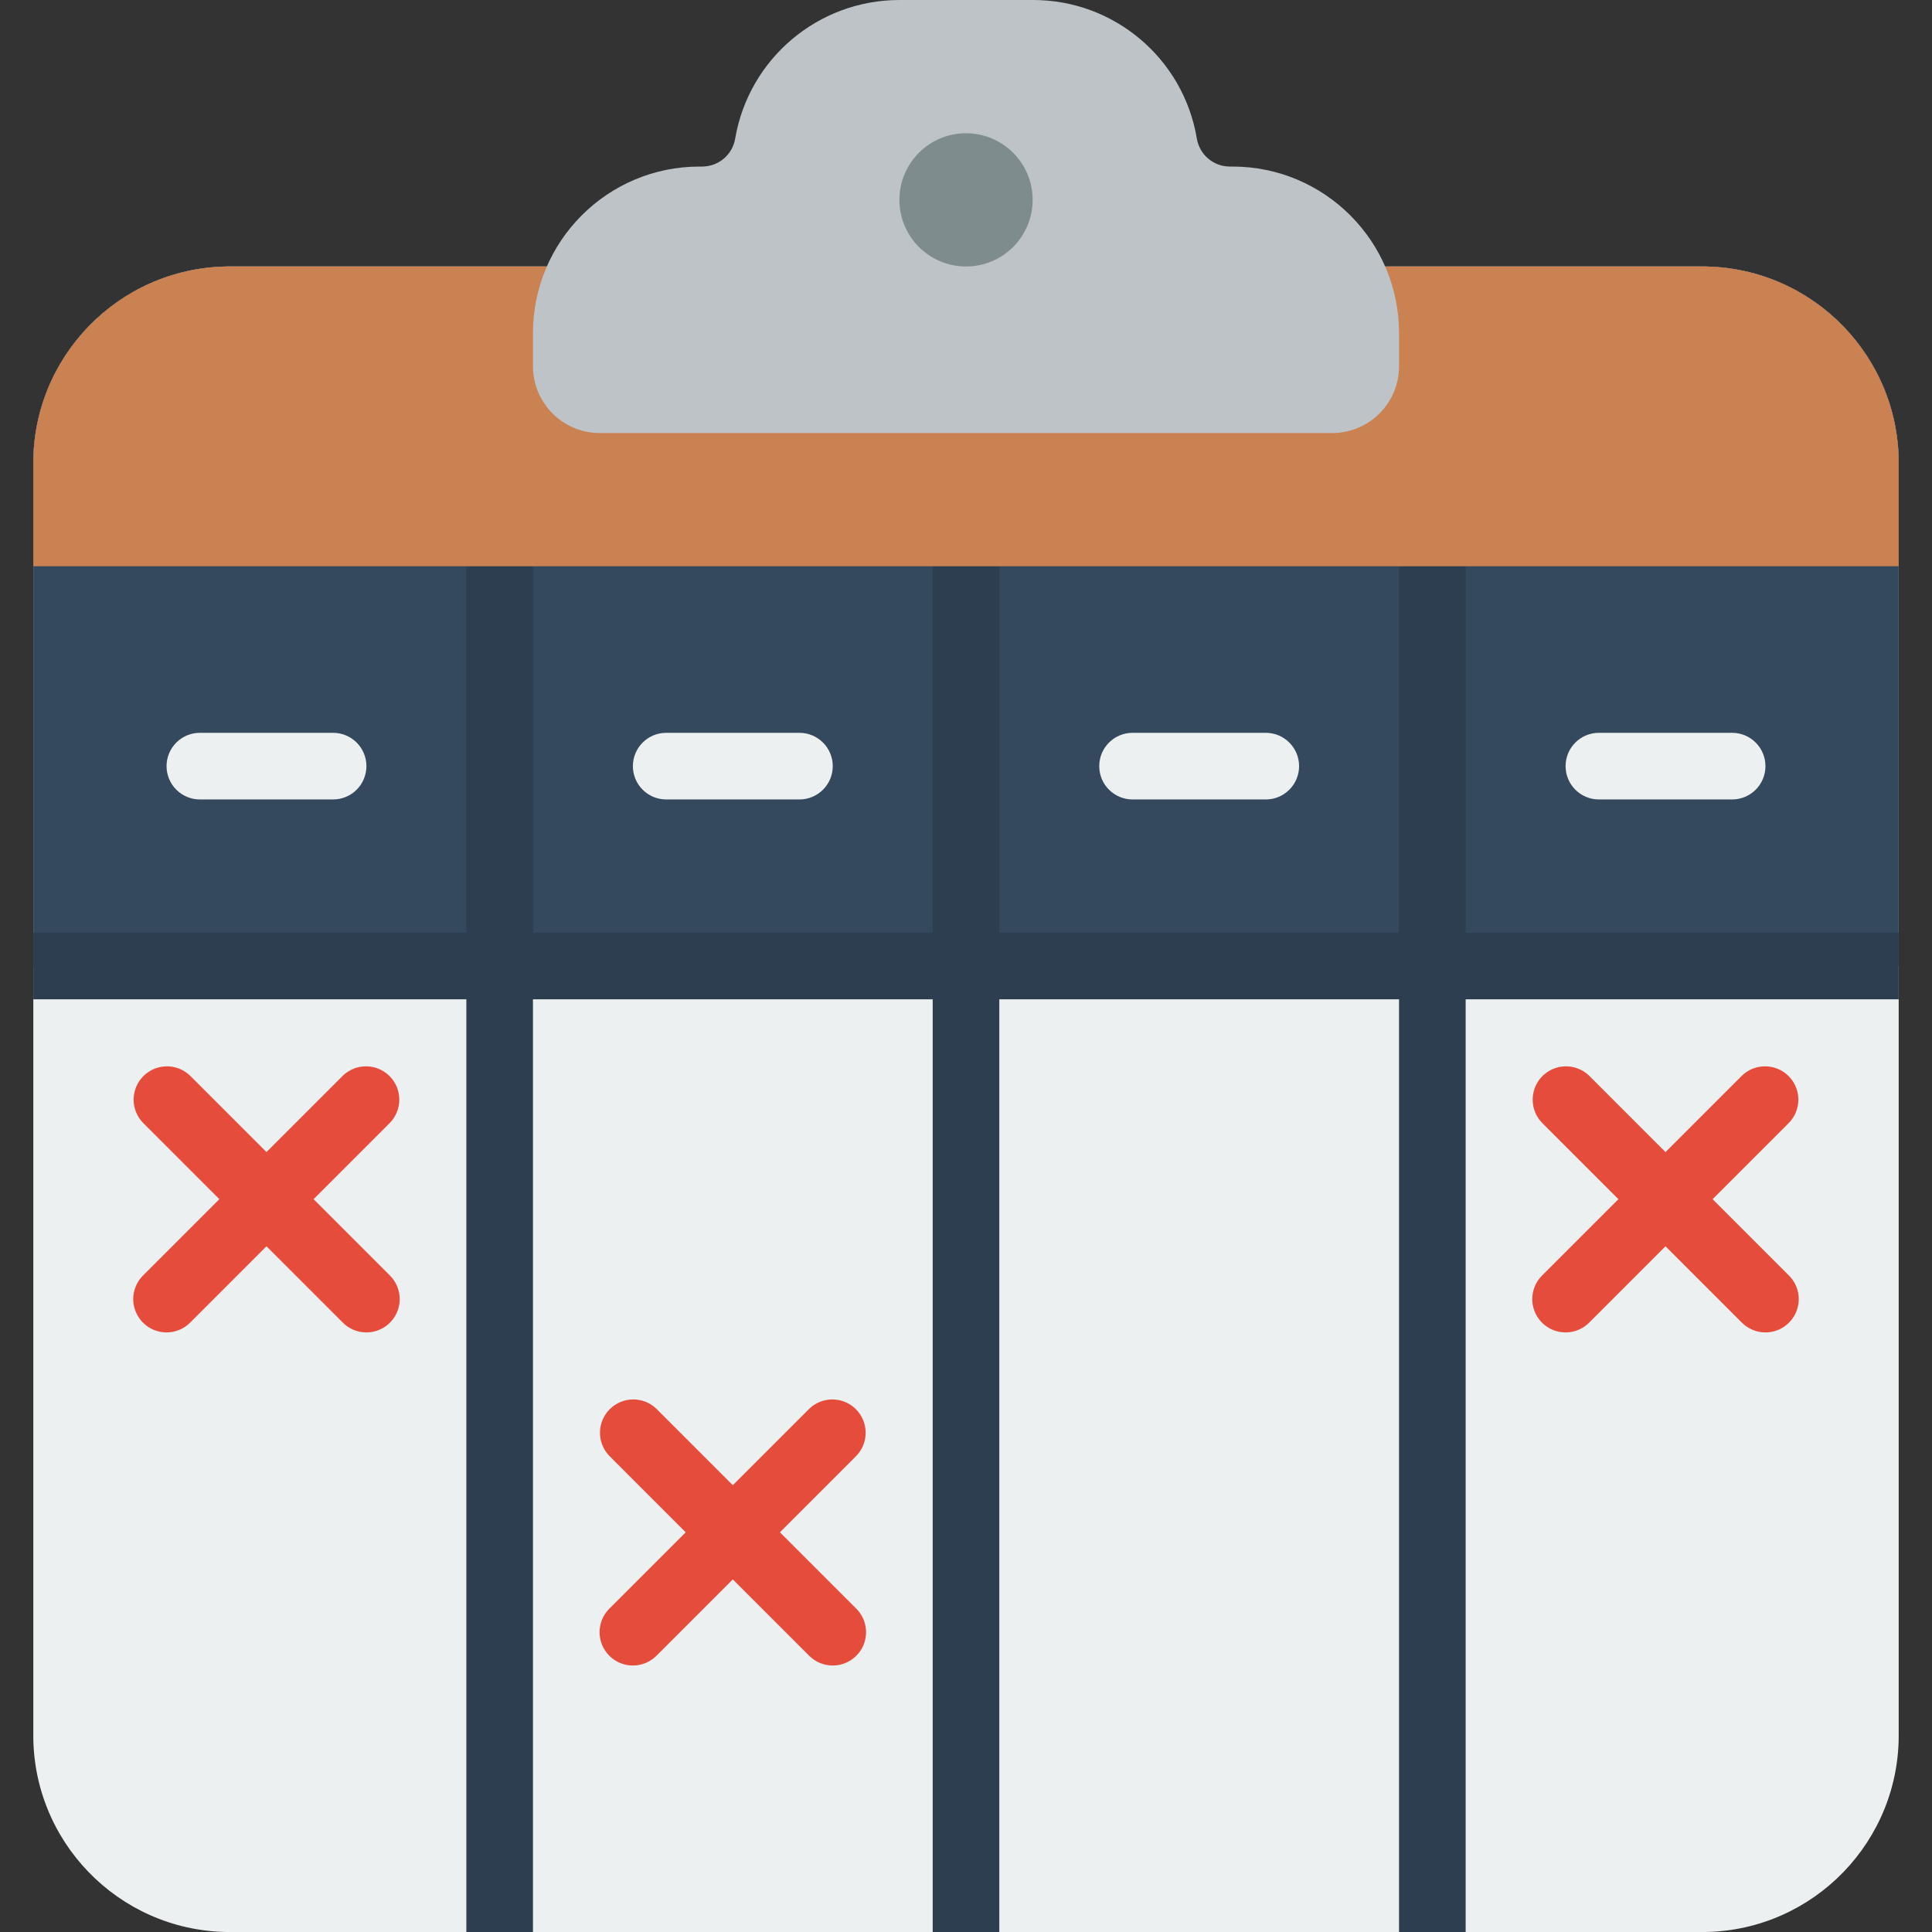 <svg width="120" height="120" viewBox="0 0 120 120" fill="none" xmlns="http://www.w3.org/2000/svg">
<rect x="0" y="0" width="120" height="120" fill="#333333" stroke="none"/>
<g clip-path="url(#clip0)">
<path d="M117.931 28.966V107.586C118.04 114.318 112.683 119.87 105.952 120H14.048C7.317 119.87 1.96 114.318 2.069 107.586V28.966C1.96 22.234 7.317 16.682 14.048 16.552H105.952C112.683 16.682 118.04 22.234 117.931 28.966Z" fill="#ECF0F1"/>
<path d="M117.931 28.966V60H2.069V28.966C1.96 22.234 7.317 16.682 14.048 16.552H105.952C112.683 16.682 118.04 22.234 117.931 28.966Z" fill="#35495E"/>
<path d="M62.069 35.172V120H57.931V35.172C57.931 34.03 58.858 33.103 60 33.103C61.143 33.103 62.069 34.03 62.069 35.172Z" fill="#2C3E50"/>
<path d="M33.103 35.172V120H28.966V35.172C28.966 34.03 29.892 33.103 31.035 33.103C32.177 33.103 33.103 34.03 33.103 35.172Z" fill="#2C3E50"/>
<path d="M91.035 35.172V120H86.897V35.172C86.897 34.03 87.823 33.103 88.966 33.103C90.109 33.103 91.035 34.03 91.035 35.172Z" fill="#2C3E50"/>
<path d="M2.068 57.931H117.93V62.069H2.068V57.931Z" fill="#2C3E50"/>
<path d="M20.69 49.655H12.414C11.272 49.655 10.345 48.729 10.345 47.586C10.345 46.444 11.272 45.517 12.414 45.517H20.69C21.833 45.517 22.759 46.444 22.759 47.586C22.759 48.729 21.833 49.655 20.69 49.655Z" fill="#ECF0F1"/>
<path d="M49.655 49.655H41.379C40.236 49.655 39.31 48.729 39.31 47.586C39.31 46.444 40.236 45.517 41.379 45.517H49.655C50.797 45.517 51.724 46.444 51.724 47.586C51.724 48.729 50.797 49.655 49.655 49.655Z" fill="#ECF0F1"/>
<path d="M78.621 49.655H70.345C69.202 49.655 68.276 48.729 68.276 47.586C68.276 46.444 69.202 45.517 70.345 45.517H78.621C79.763 45.517 80.689 46.444 80.689 47.586C80.689 48.729 79.763 49.655 78.621 49.655Z" fill="#ECF0F1"/>
<path d="M107.586 49.655H99.31C98.168 49.655 97.241 48.729 97.241 47.586C97.241 46.444 98.168 45.517 99.31 45.517H107.586C108.729 45.517 109.655 46.444 109.655 47.586C109.655 48.729 108.729 49.655 107.586 49.655Z" fill="#ECF0F1"/>
<path d="M10.344 82.759C9.508 82.758 8.753 82.254 8.433 81.481C8.113 80.709 8.29 79.819 8.881 79.227L21.295 66.813C22.107 66.029 23.398 66.04 24.196 66.838C24.994 67.636 25.005 68.927 24.221 69.739L11.807 82.153C11.419 82.541 10.893 82.759 10.344 82.759Z" fill="#E64C3C"/>
<path d="M22.758 82.759C22.209 82.759 21.682 82.541 21.295 82.153L8.881 69.739C8.097 68.927 8.108 67.636 8.906 66.838C9.704 66.04 10.995 66.029 11.807 66.813L24.22 79.227C24.812 79.819 24.989 80.709 24.669 81.481C24.349 82.254 23.594 82.758 22.758 82.759Z" fill="#E64C3C"/>
<path d="M39.31 103.448C38.473 103.448 37.719 102.944 37.399 102.171C37.079 101.398 37.256 100.508 37.847 99.917L50.261 87.503C51.073 86.719 52.363 86.73 53.161 87.528C53.959 88.326 53.971 89.617 53.187 90.428L40.773 102.842C40.385 103.231 39.859 103.449 39.31 103.448Z" fill="#E64C3C"/>
<path d="M51.723 103.448C51.174 103.449 50.648 103.231 50.26 102.842L37.847 90.428C37.063 89.617 37.074 88.326 37.872 87.528C38.67 86.73 39.96 86.719 40.772 87.503L53.186 99.917C53.778 100.508 53.954 101.398 53.634 102.171C53.314 102.944 52.56 103.448 51.723 103.448Z" fill="#E64C3C"/>
<path d="M97.241 82.759C96.405 82.758 95.65 82.254 95.33 81.481C95.01 80.709 95.187 79.819 95.779 79.227L108.192 66.813C109.004 66.029 110.295 66.04 111.093 66.838C111.891 67.636 111.902 68.927 111.118 69.739L98.704 82.153C98.317 82.541 97.79 82.759 97.241 82.759Z" fill="#E64C3C"/>
<path d="M109.655 82.759C109.106 82.759 108.579 82.541 108.192 82.153L95.778 69.739C94.994 68.927 95.005 67.636 95.803 66.838C96.601 66.04 97.892 66.029 98.704 66.813L111.117 79.227C111.709 79.819 111.886 80.709 111.566 81.481C111.245 82.254 110.491 82.758 109.655 82.759Z" fill="#E64C3C"/>
<path d="M117.931 28.965V35.172H2.069V28.965C1.96 22.234 7.317 16.682 14.048 16.552H105.952C112.683 16.682 118.04 22.234 117.931 28.965Z" fill="#CB8252"/>
<path d="M86.897 20.69V22.759C86.89 25.041 85.042 26.89 82.759 26.897H37.242C34.959 26.89 33.111 25.041 33.104 22.759V20.69C33.104 14.976 37.736 10.345 43.449 10.345H43.633C44.65 10.335 45.511 9.59 45.667 8.585C46.526 3.625 50.829 0.002 55.863 5.91337e-05H64.138C69.179 -0.017 73.492 3.615 74.334 8.584C74.49 9.59 75.351 10.335 76.368 10.345H76.552C82.266 10.345 86.897 14.976 86.897 20.69Z" fill="#BDC3C7"/>
<path d="M60.001 16.552C62.286 16.552 64.139 14.699 64.139 12.414C64.139 10.129 62.286 8.276 60.001 8.276C57.715 8.276 55.863 10.129 55.863 12.414C55.863 14.699 57.715 16.552 60.001 16.552Z" fill="#7F8C8D"/>
</g>
<defs>
<clipPath id="clip0">
<rect width="120" height="120" fill="white"/>
</clipPath>
</defs>
</svg>
